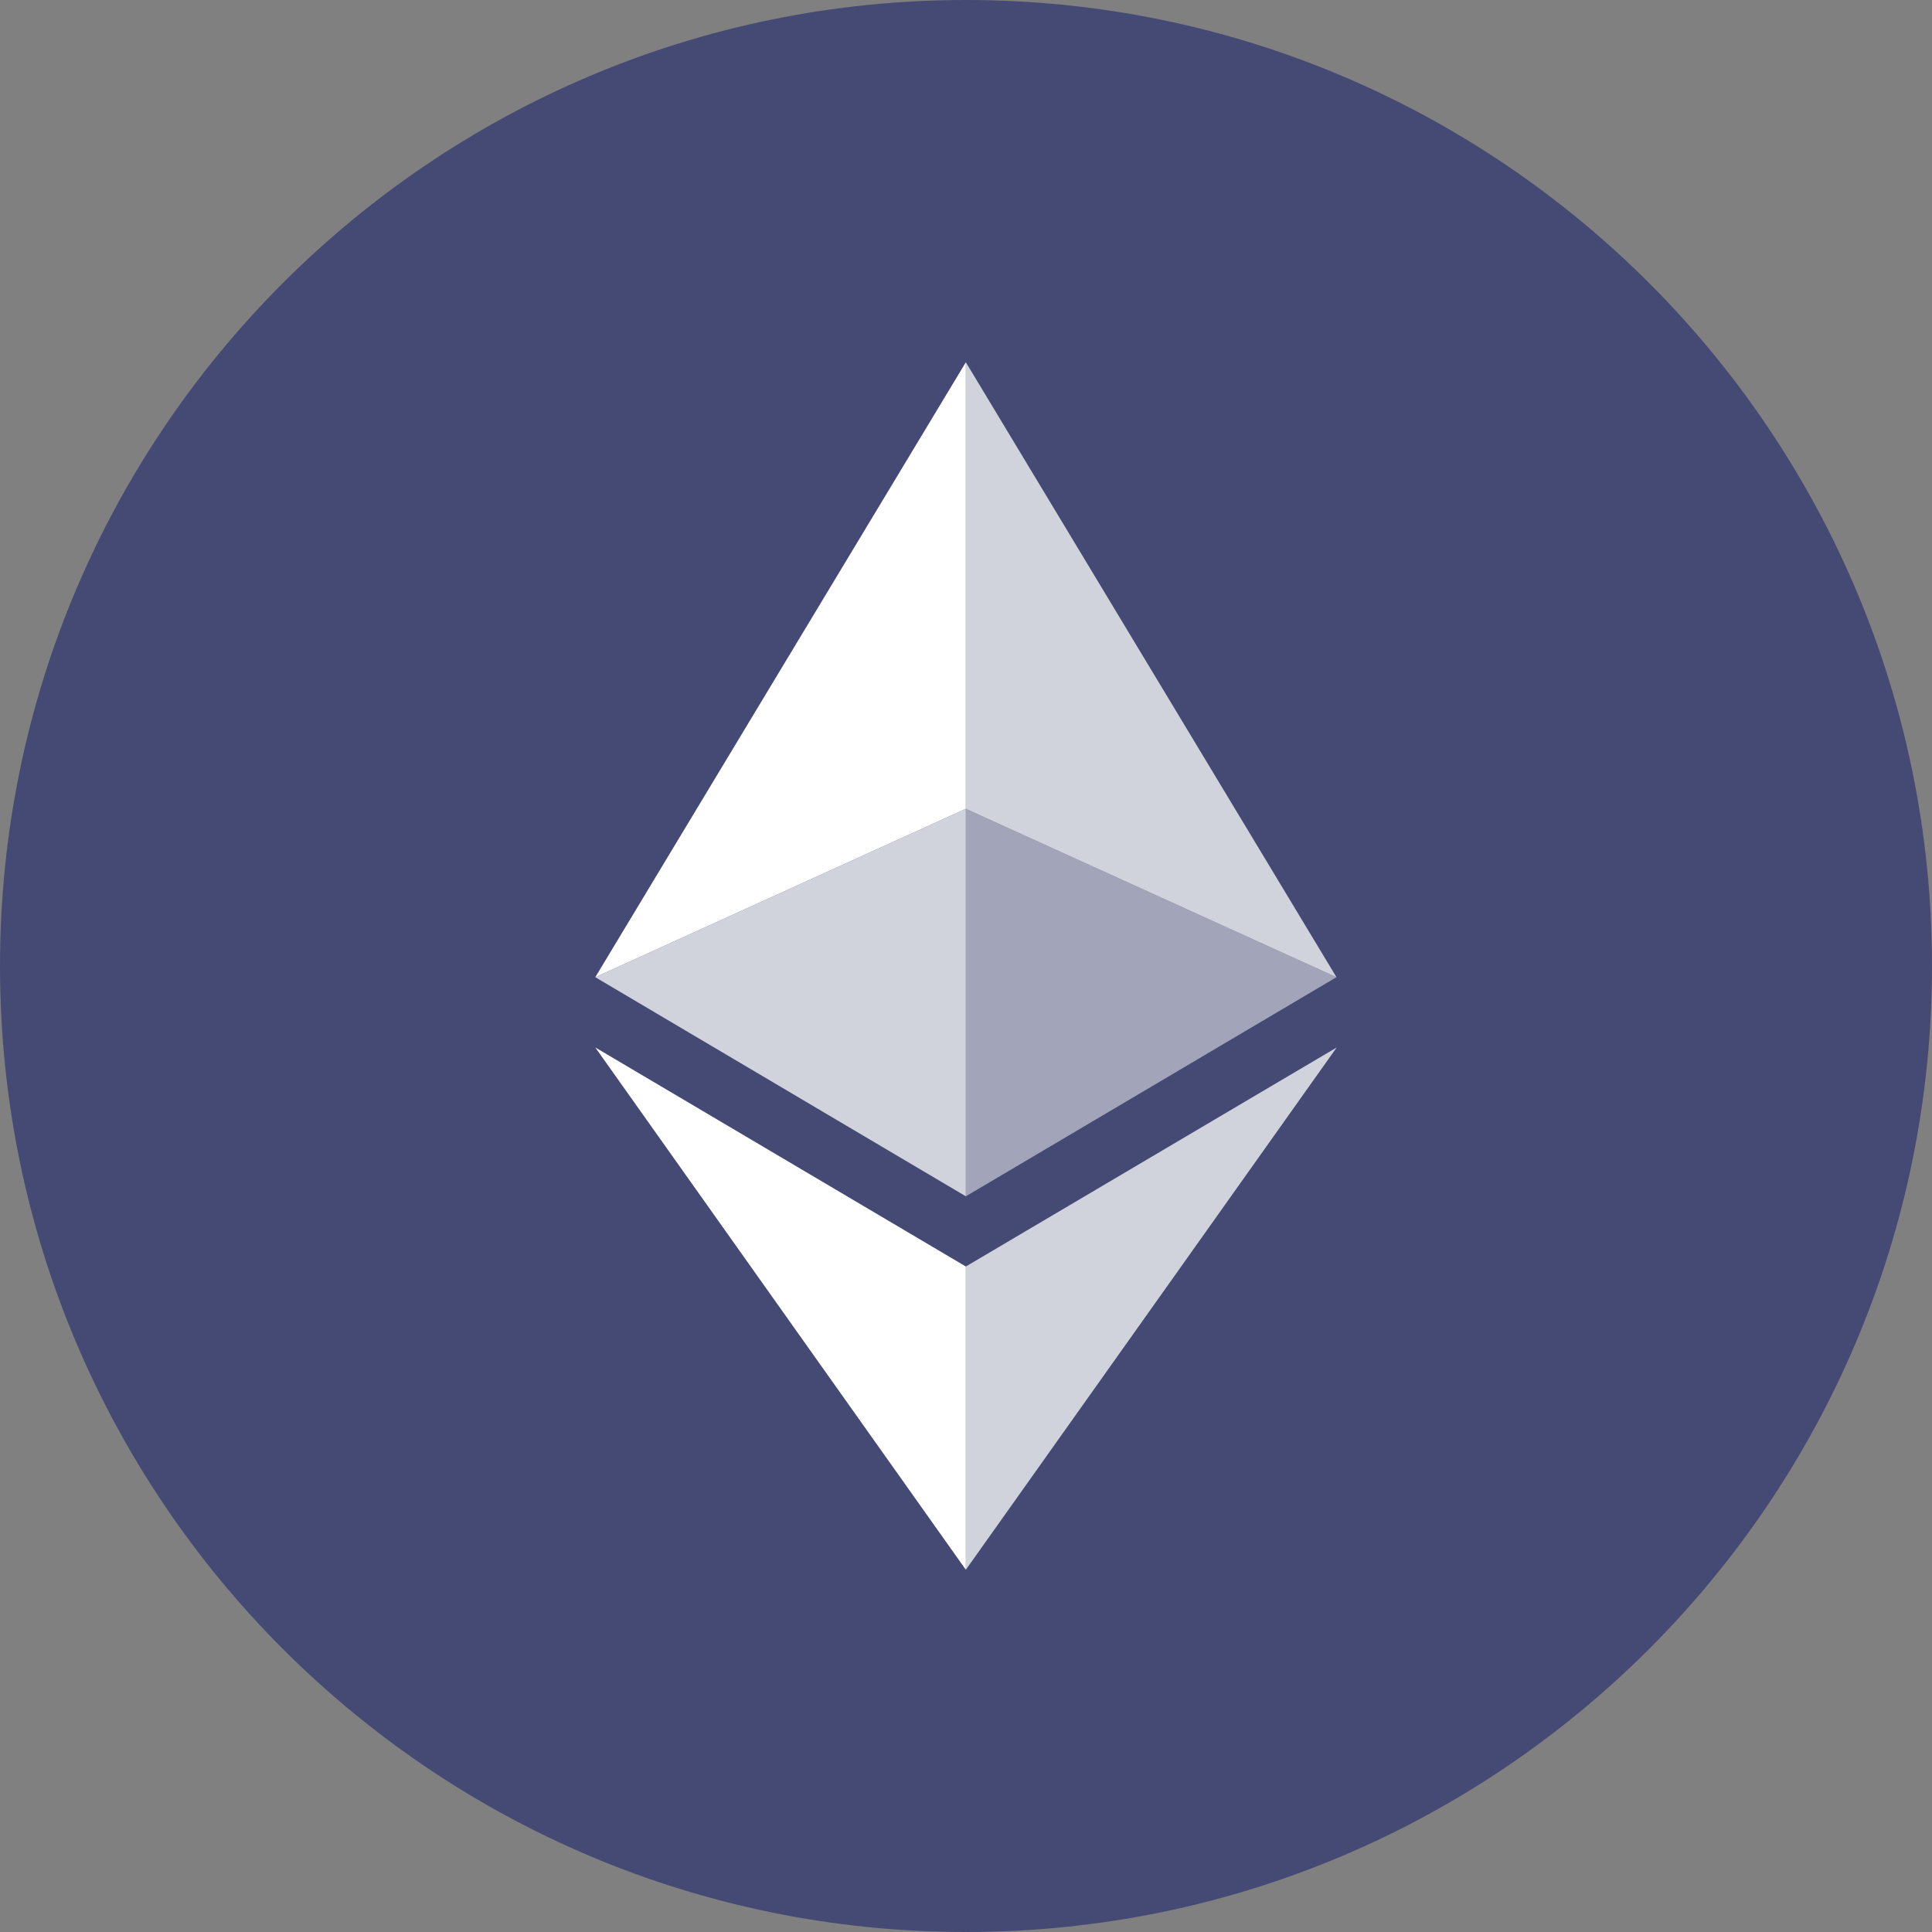 <svg width="24" height="24" viewBox="0 0 24 24" fill="none" xmlns="http://www.w3.org/2000/svg">
<rect x="0" y="0" width="24" height="24" fill="#808080" stroke="none"/>
<path d="M0 12C0 5.373 5.373 0 12 0C18.627 0 24 5.373 24 12C24 18.627 18.627 24 12 24C5.373 24 0 18.627 0 12Z" fill="#454A75"/>
<path d="M11.998 10.047V4.5L7.395 12.139L11.998 10.047Z" fill="white"/>
<path d="M11.998 14.861V10.047L7.395 12.139L11.998 14.861ZM11.998 10.047L16.602 12.139L11.998 4.5V10.047Z" fill="white" fill-opacity="0.75"/>
<path d="M11.998 10.047V14.861L16.602 12.139L11.998 10.047Z" fill="white" fill-opacity="0.5"/>
<path d="M11.998 15.733L7.395 13.012L11.998 19.5V15.733Z" fill="white"/>
<path d="M16.605 13.012L11.998 15.733V19.5L16.605 13.012Z" fill="white" fill-opacity="0.75"/>
</svg>
